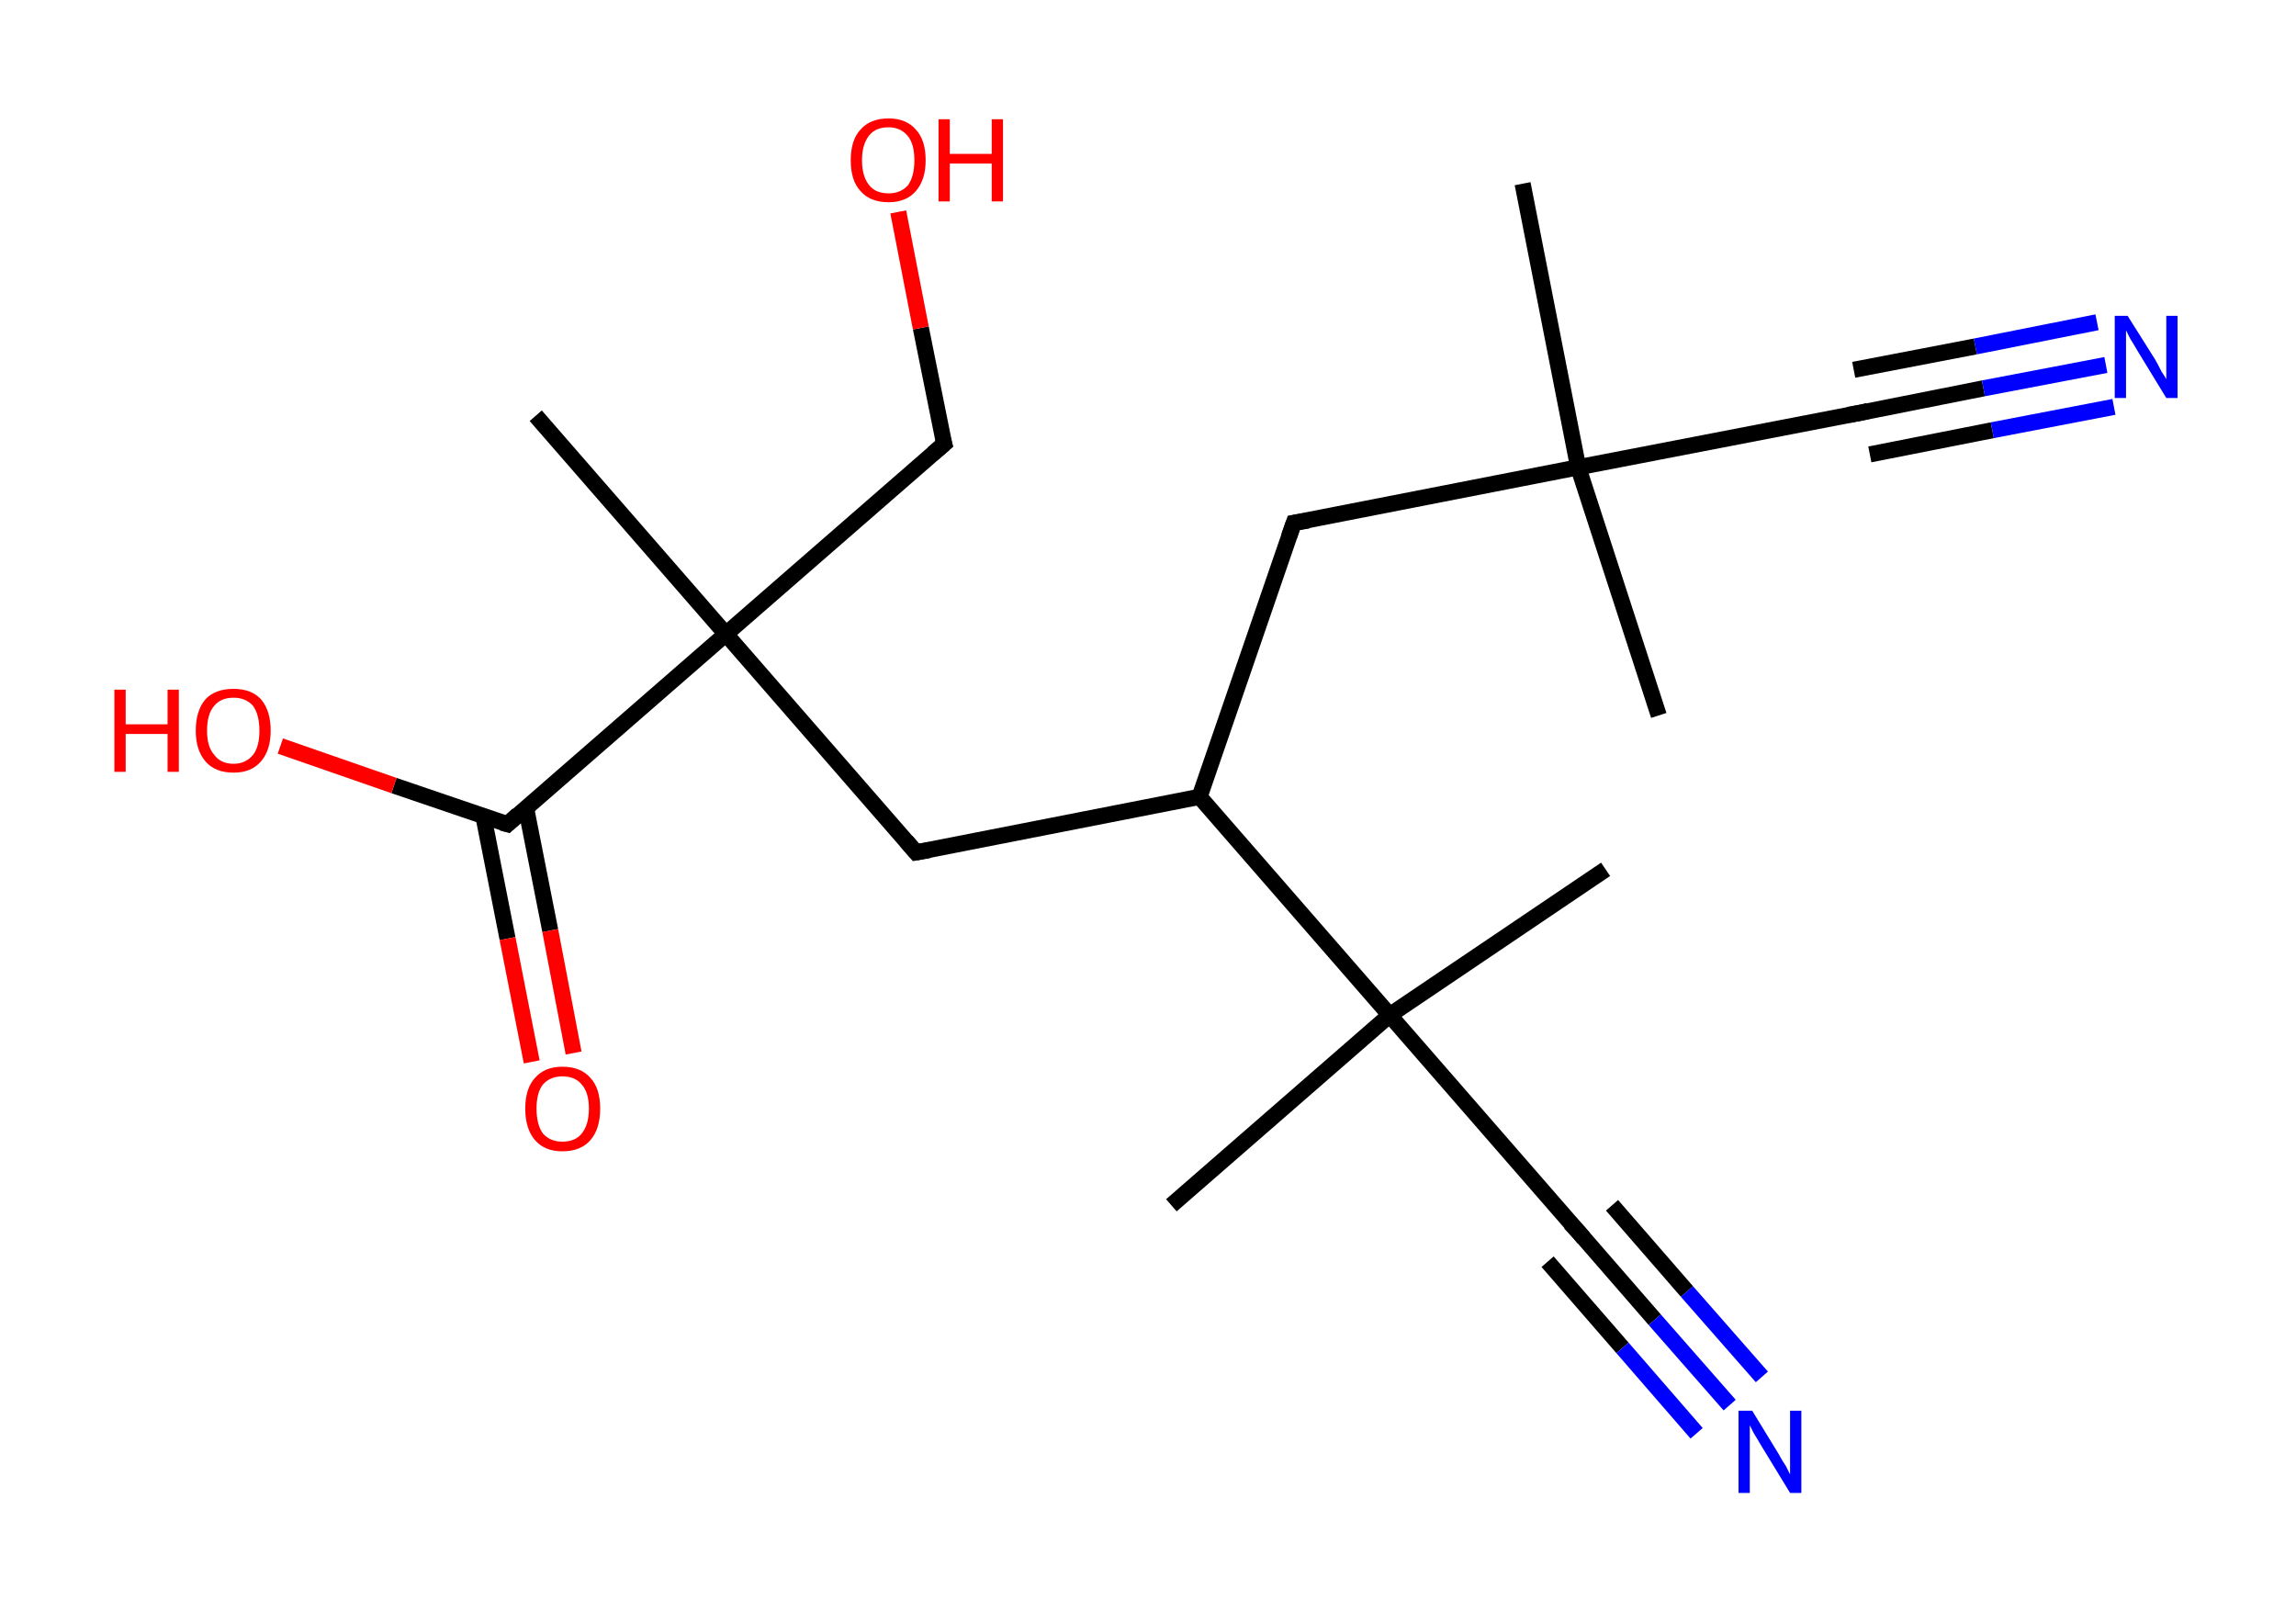 <?xml version='1.0' encoding='ASCII' standalone='yes'?>
<svg xmlns="http://www.w3.org/2000/svg" xmlns:rdkit="http://www.rdkit.org/xml" xmlns:xlink="http://www.w3.org/1999/xlink" version="1.1" baseProfile="full" xml:space="preserve" width="285px" height="200px" viewBox="0 0 285 200">
<!-- END OF HEADER -->
<rect style="opacity:1.0;fill:#FFFFFF;stroke:none" width="285.0" height="200.0" x="0.0" y="0.0"> </rect>
<path class="bond-0 atom-0 atom-1" d="M 205.9,88.8 L 195.9,58.0" style="fill:none;fill-rule:evenodd;stroke:#000000;stroke-width:2.0px;stroke-linecap:butt;stroke-linejoin:miter;stroke-opacity:1"/>
<path class="bond-1 atom-1 atom-2" d="M 195.9,58.0 L 189.0,22.8" style="fill:none;fill-rule:evenodd;stroke:#000000;stroke-width:2.0px;stroke-linecap:butt;stroke-linejoin:miter;stroke-opacity:1"/>
<path class="bond-2 atom-1 atom-3" d="M 195.9,58.0 L 231.1,51.2" style="fill:none;fill-rule:evenodd;stroke:#000000;stroke-width:2.0px;stroke-linecap:butt;stroke-linejoin:miter;stroke-opacity:1"/>
<path class="bond-3 atom-3 atom-4" d="M 231.1,51.2 L 246.2,48.2" style="fill:none;fill-rule:evenodd;stroke:#000000;stroke-width:2.0px;stroke-linecap:butt;stroke-linejoin:miter;stroke-opacity:1"/>
<path class="bond-3 atom-3 atom-4" d="M 246.2,48.2 L 261.4,45.3" style="fill:none;fill-rule:evenodd;stroke:#0000FF;stroke-width:2.0px;stroke-linecap:butt;stroke-linejoin:miter;stroke-opacity:1"/>
<path class="bond-3 atom-3 atom-4" d="M 230.1,45.9 L 245.2,43.0" style="fill:none;fill-rule:evenodd;stroke:#000000;stroke-width:2.0px;stroke-linecap:butt;stroke-linejoin:miter;stroke-opacity:1"/>
<path class="bond-3 atom-3 atom-4" d="M 245.2,43.0 L 260.3,40.0" style="fill:none;fill-rule:evenodd;stroke:#0000FF;stroke-width:2.0px;stroke-linecap:butt;stroke-linejoin:miter;stroke-opacity:1"/>
<path class="bond-3 atom-3 atom-4" d="M 232.1,56.4 L 247.3,53.4" style="fill:none;fill-rule:evenodd;stroke:#000000;stroke-width:2.0px;stroke-linecap:butt;stroke-linejoin:miter;stroke-opacity:1"/>
<path class="bond-3 atom-3 atom-4" d="M 247.3,53.4 L 262.4,50.5" style="fill:none;fill-rule:evenodd;stroke:#0000FF;stroke-width:2.0px;stroke-linecap:butt;stroke-linejoin:miter;stroke-opacity:1"/>
<path class="bond-4 atom-1 atom-5" d="M 195.9,58.0 L 160.6,64.9" style="fill:none;fill-rule:evenodd;stroke:#000000;stroke-width:2.0px;stroke-linecap:butt;stroke-linejoin:miter;stroke-opacity:1"/>
<path class="bond-5 atom-5 atom-6" d="M 160.6,64.9 L 148.9,98.9" style="fill:none;fill-rule:evenodd;stroke:#000000;stroke-width:2.0px;stroke-linecap:butt;stroke-linejoin:miter;stroke-opacity:1"/>
<path class="bond-6 atom-6 atom-7" d="M 148.9,98.9 L 113.7,105.8" style="fill:none;fill-rule:evenodd;stroke:#000000;stroke-width:2.0px;stroke-linecap:butt;stroke-linejoin:miter;stroke-opacity:1"/>
<path class="bond-7 atom-7 atom-8" d="M 113.7,105.8 L 90.1,78.7" style="fill:none;fill-rule:evenodd;stroke:#000000;stroke-width:2.0px;stroke-linecap:butt;stroke-linejoin:miter;stroke-opacity:1"/>
<path class="bond-8 atom-8 atom-9" d="M 90.1,78.7 L 66.5,51.6" style="fill:none;fill-rule:evenodd;stroke:#000000;stroke-width:2.0px;stroke-linecap:butt;stroke-linejoin:miter;stroke-opacity:1"/>
<path class="bond-9 atom-8 atom-10" d="M 90.1,78.7 L 117.2,55.1" style="fill:none;fill-rule:evenodd;stroke:#000000;stroke-width:2.0px;stroke-linecap:butt;stroke-linejoin:miter;stroke-opacity:1"/>
<path class="bond-10 atom-10 atom-11" d="M 117.2,55.1 L 114.3,40.7" style="fill:none;fill-rule:evenodd;stroke:#000000;stroke-width:2.0px;stroke-linecap:butt;stroke-linejoin:miter;stroke-opacity:1"/>
<path class="bond-10 atom-10 atom-11" d="M 114.3,40.7 L 111.5,26.3" style="fill:none;fill-rule:evenodd;stroke:#FF0000;stroke-width:2.0px;stroke-linecap:butt;stroke-linejoin:miter;stroke-opacity:1"/>
<path class="bond-11 atom-8 atom-12" d="M 90.1,78.7 L 63.0,102.3" style="fill:none;fill-rule:evenodd;stroke:#000000;stroke-width:2.0px;stroke-linecap:butt;stroke-linejoin:miter;stroke-opacity:1"/>
<path class="bond-12 atom-12 atom-13" d="M 60.0,101.3 L 63.0,116.5" style="fill:none;fill-rule:evenodd;stroke:#000000;stroke-width:2.0px;stroke-linecap:butt;stroke-linejoin:miter;stroke-opacity:1"/>
<path class="bond-12 atom-12 atom-13" d="M 63.0,116.5 L 66.0,131.8" style="fill:none;fill-rule:evenodd;stroke:#FF0000;stroke-width:2.0px;stroke-linecap:butt;stroke-linejoin:miter;stroke-opacity:1"/>
<path class="bond-12 atom-12 atom-13" d="M 65.3,100.3 L 68.3,115.5" style="fill:none;fill-rule:evenodd;stroke:#000000;stroke-width:2.0px;stroke-linecap:butt;stroke-linejoin:miter;stroke-opacity:1"/>
<path class="bond-12 atom-12 atom-13" d="M 68.3,115.5 L 71.2,130.7" style="fill:none;fill-rule:evenodd;stroke:#FF0000;stroke-width:2.0px;stroke-linecap:butt;stroke-linejoin:miter;stroke-opacity:1"/>
<path class="bond-13 atom-12 atom-14" d="M 63.0,102.3 L 48.9,97.5" style="fill:none;fill-rule:evenodd;stroke:#000000;stroke-width:2.0px;stroke-linecap:butt;stroke-linejoin:miter;stroke-opacity:1"/>
<path class="bond-13 atom-12 atom-14" d="M 48.9,97.5 L 34.8,92.6" style="fill:none;fill-rule:evenodd;stroke:#FF0000;stroke-width:2.0px;stroke-linecap:butt;stroke-linejoin:miter;stroke-opacity:1"/>
<path class="bond-14 atom-6 atom-15" d="M 148.9,98.9 L 172.5,126.0" style="fill:none;fill-rule:evenodd;stroke:#000000;stroke-width:2.0px;stroke-linecap:butt;stroke-linejoin:miter;stroke-opacity:1"/>
<path class="bond-15 atom-15 atom-16" d="M 172.5,126.0 L 199.3,107.9" style="fill:none;fill-rule:evenodd;stroke:#000000;stroke-width:2.0px;stroke-linecap:butt;stroke-linejoin:miter;stroke-opacity:1"/>
<path class="bond-16 atom-15 atom-17" d="M 172.5,126.0 L 145.4,149.6" style="fill:none;fill-rule:evenodd;stroke:#000000;stroke-width:2.0px;stroke-linecap:butt;stroke-linejoin:miter;stroke-opacity:1"/>
<path class="bond-17 atom-15 atom-18" d="M 172.5,126.0 L 196.1,153.1" style="fill:none;fill-rule:evenodd;stroke:#000000;stroke-width:2.0px;stroke-linecap:butt;stroke-linejoin:miter;stroke-opacity:1"/>
<path class="bond-18 atom-18 atom-19" d="M 196.1,153.1 L 205.4,163.8" style="fill:none;fill-rule:evenodd;stroke:#000000;stroke-width:2.0px;stroke-linecap:butt;stroke-linejoin:miter;stroke-opacity:1"/>
<path class="bond-18 atom-18 atom-19" d="M 205.4,163.8 L 214.7,174.4" style="fill:none;fill-rule:evenodd;stroke:#0000FF;stroke-width:2.0px;stroke-linecap:butt;stroke-linejoin:miter;stroke-opacity:1"/>
<path class="bond-18 atom-18 atom-19" d="M 200.1,149.6 L 209.4,160.3" style="fill:none;fill-rule:evenodd;stroke:#000000;stroke-width:2.0px;stroke-linecap:butt;stroke-linejoin:miter;stroke-opacity:1"/>
<path class="bond-18 atom-18 atom-19" d="M 209.4,160.3 L 218.7,170.9" style="fill:none;fill-rule:evenodd;stroke:#0000FF;stroke-width:2.0px;stroke-linecap:butt;stroke-linejoin:miter;stroke-opacity:1"/>
<path class="bond-18 atom-18 atom-19" d="M 192.1,156.6 L 201.4,167.3" style="fill:none;fill-rule:evenodd;stroke:#000000;stroke-width:2.0px;stroke-linecap:butt;stroke-linejoin:miter;stroke-opacity:1"/>
<path class="bond-18 atom-18 atom-19" d="M 201.4,167.3 L 210.6,177.9" style="fill:none;fill-rule:evenodd;stroke:#0000FF;stroke-width:2.0px;stroke-linecap:butt;stroke-linejoin:miter;stroke-opacity:1"/>
<path d="M 229.4,51.5 L 231.1,51.2 L 231.9,51.0" style="fill:none;stroke:#000000;stroke-width:2.0px;stroke-linecap:butt;stroke-linejoin:miter;stroke-opacity:1;"/>
<path d="M 162.4,64.6 L 160.6,64.9 L 160.0,66.6" style="fill:none;stroke:#000000;stroke-width:2.0px;stroke-linecap:butt;stroke-linejoin:miter;stroke-opacity:1;"/>
<path d="M 115.4,105.5 L 113.7,105.8 L 112.5,104.4" style="fill:none;stroke:#000000;stroke-width:2.0px;stroke-linecap:butt;stroke-linejoin:miter;stroke-opacity:1;"/>
<path d="M 115.8,56.3 L 117.2,55.1 L 117.0,54.4" style="fill:none;stroke:#000000;stroke-width:2.0px;stroke-linecap:butt;stroke-linejoin:miter;stroke-opacity:1;"/>
<path d="M 64.3,101.1 L 63.0,102.3 L 62.3,102.1" style="fill:none;stroke:#000000;stroke-width:2.0px;stroke-linecap:butt;stroke-linejoin:miter;stroke-opacity:1;"/>
<path d="M 194.9,151.8 L 196.1,153.1 L 196.6,153.7" style="fill:none;stroke:#000000;stroke-width:2.0px;stroke-linecap:butt;stroke-linejoin:miter;stroke-opacity:1;"/>
<path class="atom-4" d="M 264.1 39.2 L 267.5 44.6 Q 267.8 45.1, 268.3 46.1 Q 268.9 47.0, 268.9 47.1 L 268.9 39.2 L 270.3 39.2 L 270.3 49.4 L 268.9 49.4 L 265.3 43.5 Q 264.9 42.8, 264.4 42.0 Q 264.0 41.2, 263.9 41.0 L 263.9 49.4 L 262.5 49.4 L 262.5 39.2 L 264.1 39.2 " fill="#0000FF"/>
<path class="atom-11" d="M 105.6 19.9 Q 105.6 17.4, 106.8 16.1 Q 108.0 14.7, 110.3 14.7 Q 112.5 14.7, 113.7 16.1 Q 114.9 17.4, 114.9 19.9 Q 114.9 22.3, 113.7 23.7 Q 112.5 25.1, 110.3 25.1 Q 108.0 25.1, 106.8 23.7 Q 105.6 22.4, 105.6 19.9 M 110.3 24.0 Q 111.8 24.0, 112.7 23.0 Q 113.5 21.9, 113.5 19.9 Q 113.5 17.9, 112.7 16.9 Q 111.8 15.8, 110.3 15.8 Q 108.7 15.8, 107.9 16.8 Q 107.0 17.9, 107.0 19.9 Q 107.0 21.9, 107.9 23.0 Q 108.7 24.0, 110.3 24.0 " fill="#FF0000"/>
<path class="atom-11" d="M 116.5 14.8 L 117.9 14.8 L 117.9 19.1 L 123.1 19.1 L 123.1 14.8 L 124.5 14.8 L 124.5 25.0 L 123.1 25.0 L 123.1 20.3 L 117.9 20.3 L 117.9 25.0 L 116.5 25.0 L 116.5 14.8 " fill="#FF0000"/>
<path class="atom-13" d="M 65.2 137.6 Q 65.2 135.1, 66.4 133.8 Q 67.6 132.4, 69.8 132.4 Q 72.1 132.4, 73.3 133.8 Q 74.5 135.1, 74.5 137.6 Q 74.5 140.1, 73.3 141.5 Q 72.1 142.9, 69.8 142.9 Q 67.6 142.9, 66.4 141.5 Q 65.2 140.1, 65.2 137.6 M 69.8 141.7 Q 71.4 141.7, 72.2 140.7 Q 73.1 139.6, 73.1 137.6 Q 73.1 135.6, 72.2 134.6 Q 71.4 133.6, 69.8 133.6 Q 68.3 133.6, 67.4 134.6 Q 66.6 135.6, 66.6 137.6 Q 66.6 139.6, 67.4 140.7 Q 68.3 141.7, 69.8 141.7 " fill="#FF0000"/>
<path class="atom-14" d="M 14.2 85.6 L 15.6 85.6 L 15.6 89.9 L 20.8 89.9 L 20.8 85.6 L 22.2 85.6 L 22.2 95.8 L 20.8 95.8 L 20.8 91.1 L 15.6 91.1 L 15.6 95.8 L 14.2 95.8 L 14.2 85.6 " fill="#FF0000"/>
<path class="atom-14" d="M 24.3 90.7 Q 24.3 88.2, 25.5 86.8 Q 26.7 85.5, 29.0 85.5 Q 31.2 85.5, 32.4 86.8 Q 33.6 88.2, 33.6 90.7 Q 33.6 93.1, 32.4 94.5 Q 31.2 95.9, 29.0 95.9 Q 26.7 95.9, 25.5 94.5 Q 24.3 93.1, 24.3 90.7 M 29.0 94.8 Q 30.5 94.8, 31.4 93.7 Q 32.2 92.7, 32.2 90.7 Q 32.2 88.7, 31.4 87.6 Q 30.5 86.6, 29.0 86.6 Q 27.4 86.6, 26.6 87.6 Q 25.7 88.6, 25.7 90.7 Q 25.7 92.7, 26.6 93.7 Q 27.4 94.8, 29.0 94.8 " fill="#FF0000"/>
<path class="atom-19" d="M 217.5 175.1 L 220.8 180.5 Q 221.1 181.1, 221.7 182.0 Q 222.2 183.0, 222.2 183.0 L 222.2 175.1 L 223.6 175.1 L 223.6 185.3 L 222.2 185.3 L 218.6 179.4 Q 218.2 178.7, 217.7 177.9 Q 217.3 177.1, 217.2 176.9 L 217.2 185.3 L 215.8 185.3 L 215.8 175.1 L 217.5 175.1 " fill="#0000FF"/>
</svg>
